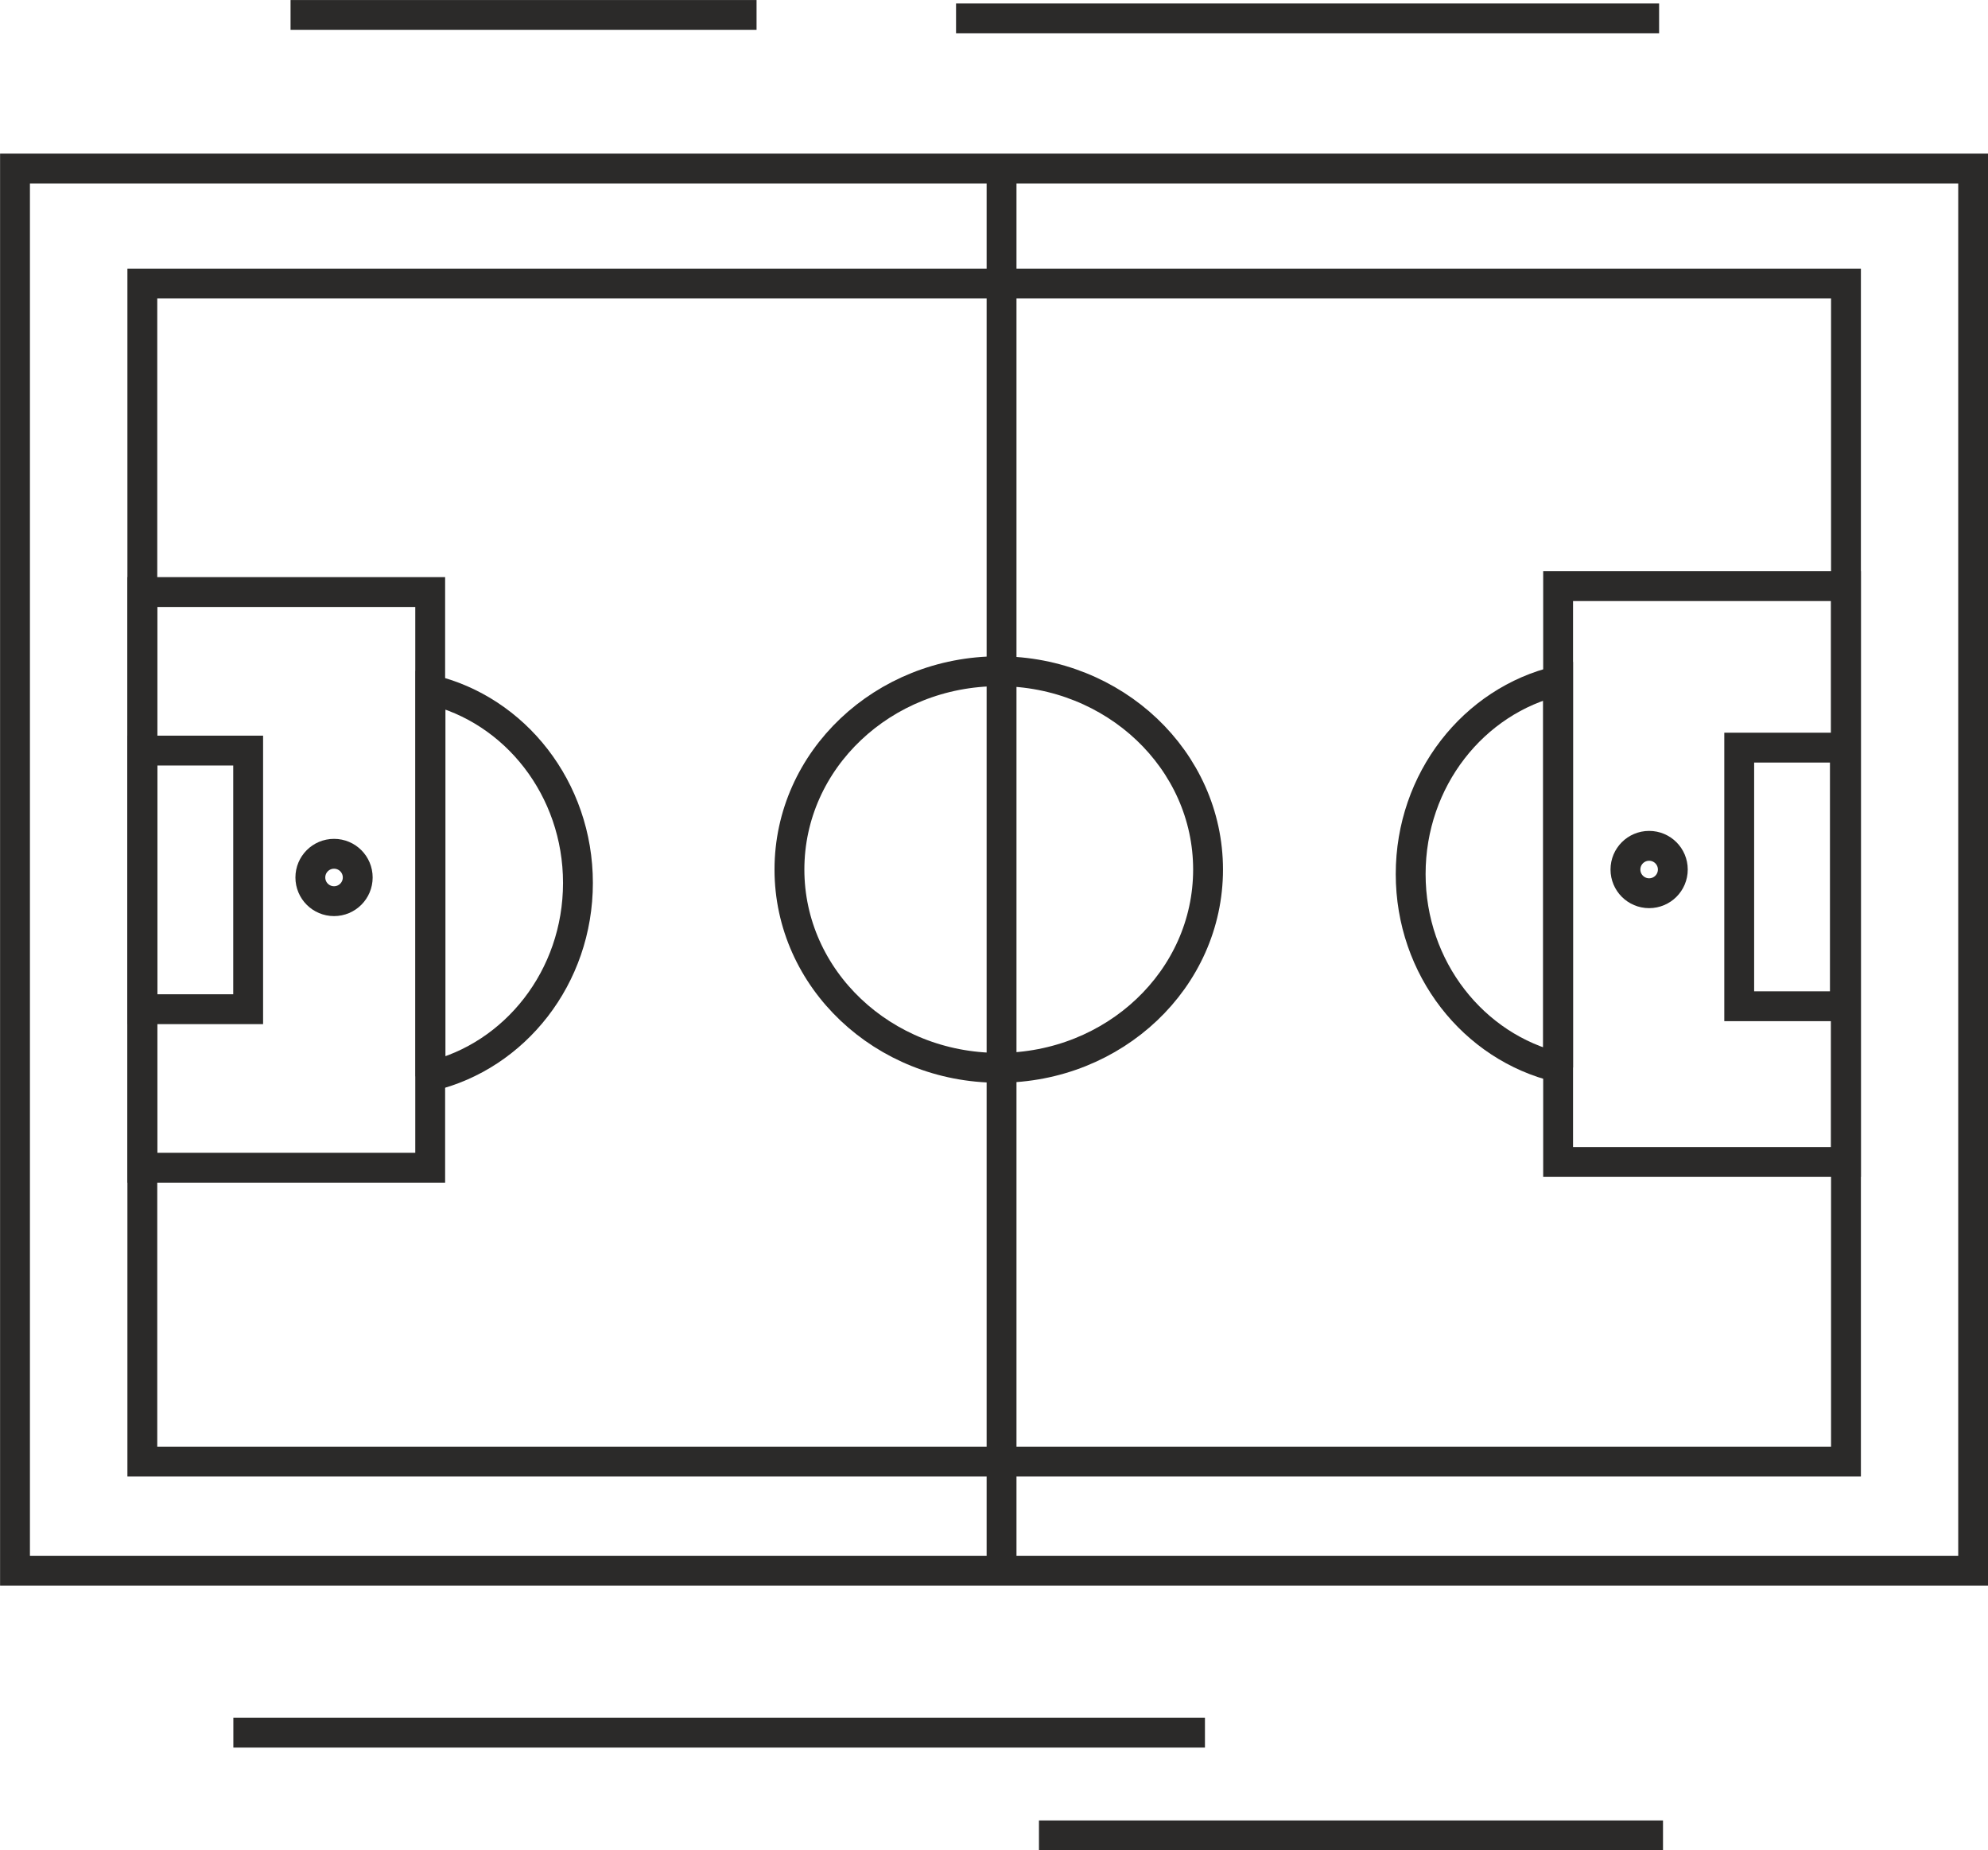 <?xml version="1.0" encoding="UTF-8"?>
<!DOCTYPE svg PUBLIC "-//W3C//DTD SVG 1.1//EN" "http://www.w3.org/Graphics/SVG/1.1/DTD/svg11.dtd">
<!-- Creator: CorelDRAW X6 -->
<svg xmlns="http://www.w3.org/2000/svg" xml:space="preserve" width="133.184mm" height="123.938mm" version="1.1" style="shape-rendering:geometricPrecision; text-rendering:geometricPrecision; image-rendering:optimizeQuality; fill-rule:evenodd; clip-rule:evenodd"
viewBox="0 0 12755 11870"
 xmlns:xlink="http://www.w3.org/1999/xlink">
 <defs>
  <style type="text/css">
   <![CDATA[
    .str0 {stroke:#2B2A29;stroke-width:191.547}
    .fil0 {fill:none}
   ]]>
  </style>
 </defs>
 <g id="Warstwa_x0020_1">
  <g id="_696011952">
   <polygon class="fil0 str0" points="96,1081 12660,1081 12660,10076 96,10076 "/>
   <line class="fil0 str0" x1="6426" y1="1081" x2="6426" y2= "10076" />
   <polygon class="fil0 str0" points="913,1819 11844,1819 11844,9376 913,9376 "/>
   <polygon class="fil0 str0" points="913,3798 2760,3798 2760,7491 913,7491 "/>
   <polygon class="fil0 str0" points="9997,3760 11844,3760 11844,7454 9997,7454 "/>
   <path class="fil0 str0" d="M6408 4306c742,0 1343,570 1343,1272 0,703 -601,1272 -1343,1272 -742,0 -1343,-570 -1343,-1272 0,-703 601,-1272 1343,-1272z"/>
   <path class="fil0 str0" d="M9997 6847c-542,-129 -946,-635 -946,-1240 0,-605 404,-1112 946,-1240l0 2481z"/>
   <path class="fil0 str0" d="M2762 6904c542,-129 946,-635 946,-1240 0,-605 -404,-1112 -946,-1240l0 2481z"/>
   <polygon class="fil0 str0" points="913,4815 1592,4815 1592,6474 913,6474 "/>
   <polygon class="fil0 str0" points="11159,4796 11837,4796 11837,6455 11159,6455 "/>
   <line class="fil0 str0" x1="6134" y1="118" x2="10645" y2= "118" />
   <line class="fil0 str0" x1="1864" y1="96" x2="4854" y2= "96" />
   <line class="fil0 str0" x1="1497" y1="11115" x2="7731" y2= "11115" />
   <line class="fil0 str0" x1="6666" y1="11774" x2="10670" y2= "11774" />
   <path class="fil0 str0" d="M2143 5477c84,0 152,68 152,152 0,84 -68,152 -152,152 -84,0 -152,-68 -152,-152 0,-84 68,-152 152,-152z"/>
   <path class="fil0 str0" d="M10581 5426c84,0 152,68 152,152 0,84 -68,152 -152,152 -84,0 -152,-68 -152,-152 0,-84 68,-152 152,-152z"/>
  </g>
 </g>
</svg>
